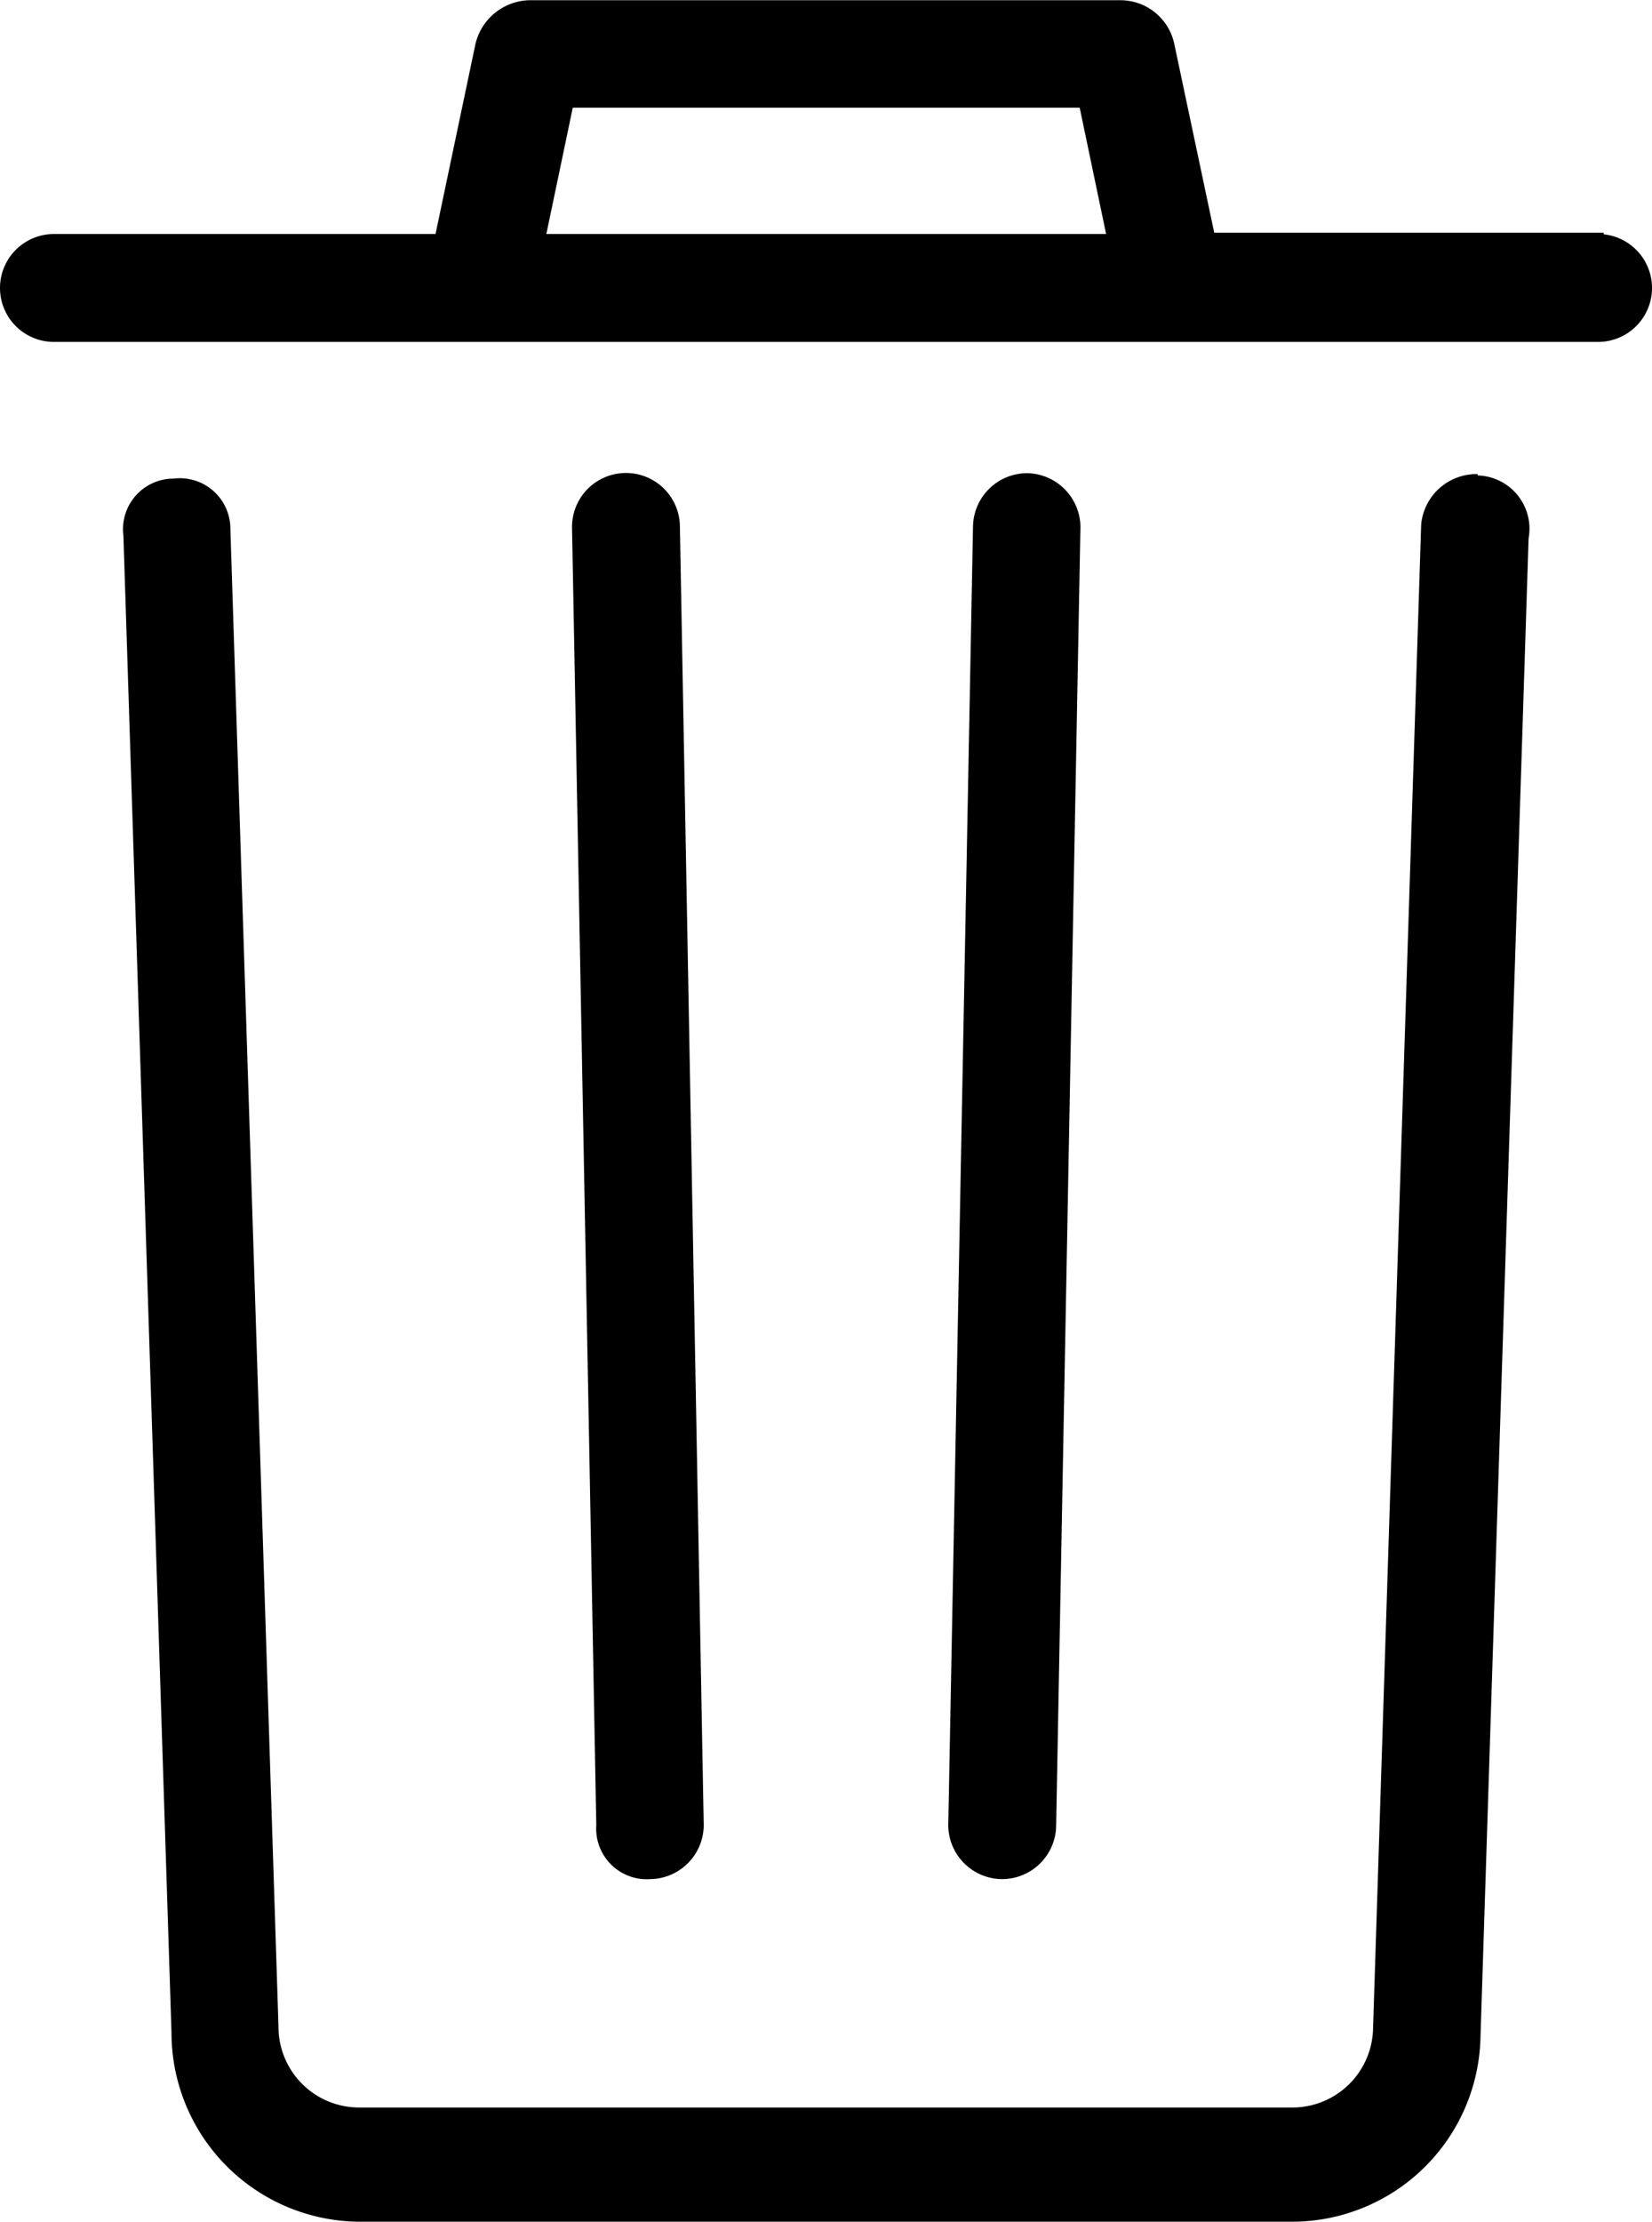 <svg xmlns="http://www.w3.org/2000/svg" viewBox="0 0 36.75 49.42">
    <defs>
        <style>
            .svg_3bOBvA8c{stroke:currentColor;stroke-miterlimit:10;stroke-width:.25px}
        </style>
    </defs>
    <path d="M14.46 41.67a1.08 1.08 0 0 0 1.07-1.07L15 11.72a1.07 1.07 0 0 0-2.15 0l.54 28.88a1 1 0 0 0 1.07 1.07zm7.84 0a1.08 1.08 0 0 0 1.07-1.07l.54-28.88a1.08 1.08 0 0 0-1.07-1.07 1.08 1.08 0 0 0-1.07 1.07l-.55 28.88a1.08 1.08 0 0 0 1.07 1.07zm10.57-31a1.11 1.11 0 0 0-1.13 1l-1.07 33.44A1.92 1.92 0 0 1 28.73 47H8a1.92 1.92 0 0 1-1.93-1.93L5 11.77a1 1 0 0 0-1.13-1 1 1 0 0 0-1 1.13l1.07 33.31A4.08 4.08 0 0 0 8 49.29h20.73a4.07 4.07 0 0 0 4.08-4l1.07-33.33a1.06 1.06 0 0 0-1.01-1.26zm2.68-5.37h-8.64L26 1a1.1 1.1 0 0 0-1.08-.87H11.77A1.14 1.14 0 0 0 10.7 1l-.91 4.33H1.2a1.07 1.07 0 0 0 0 2.15h34.35a1.07 1.07 0 1 0 0-2.15zM12 5.33l.64-3.06h11.48l.64 3.06z"
          class="svg_3bOBvA8c"/>
</svg>
